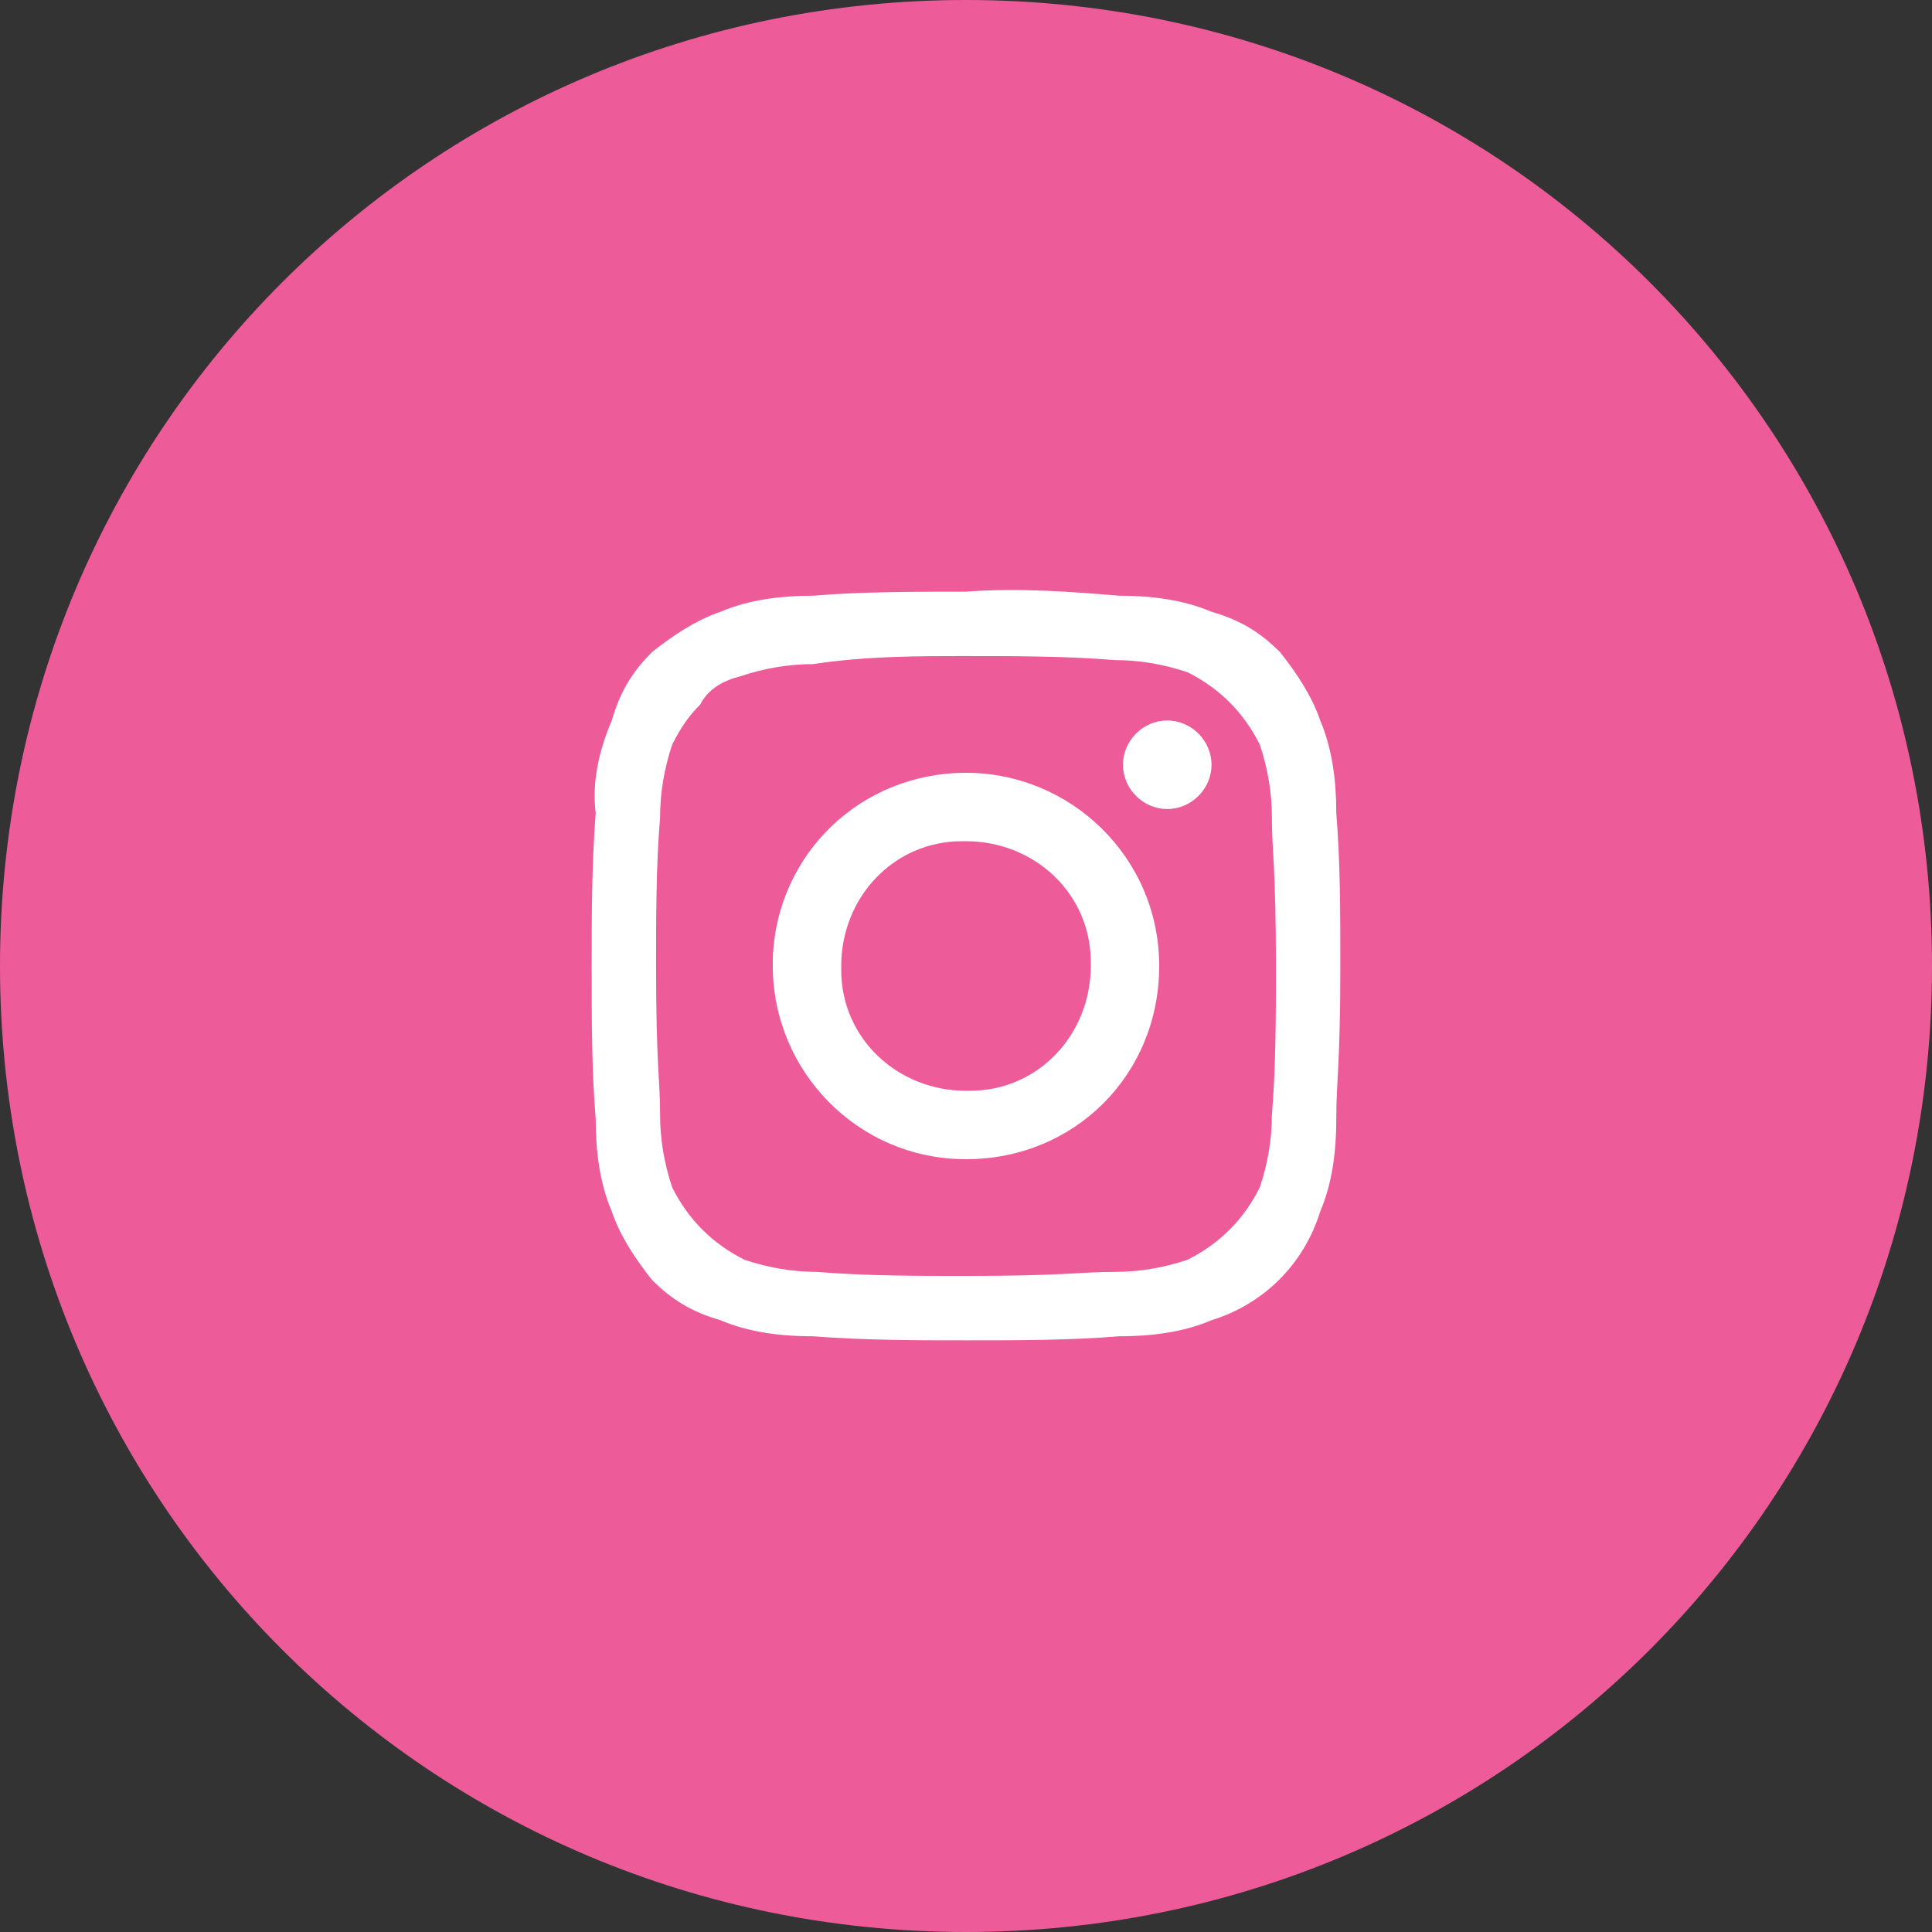 <?xml version="1.0" encoding="utf-8"?>
<!-- Generator: Adobe Illustrator 24.0.2, SVG Export Plug-In . SVG Version: 6.00 Build 0)  -->
<svg version="1.1" id="Layer_1" xmlns="http://www.w3.org/2000/svg" xmlns:xlink="http://www.w3.org/1999/xlink" x="0px" y="0px"
	 viewBox="0 0 48 48" style="enable-background:new 0 0 48 48;" xml:space="preserve">
<rect x="0" y="0" width="48" height="48" fill="#333333" stroke="none"/>
<style type="text/css">
	.st0{fill:#ED5C99;}
	.st1{fill:#FFFFFF;}
</style>
<path class="st0" d="M24,0L24,0c13.3,0,24,10.7,24,24l0,0c0,13.3-10.7,24-24,24l0,0C10.7,48,0,37.3,0,24l0,0C0,10.7,10.7,0,24,0z"/>
<path class="st1" d="M24,16.3c1.2,0,2.5,0,3.7,0.1c0.6,0,1.2,0.1,1.8,0.3c0.8,0.4,1.4,1,1.8,1.8c0.2,0.6,0.3,1.2,0.3,1.8
	c0,0.9,0.1,1.2,0.1,3.7c0,1.2,0,2.5-0.1,3.7c0,0.6-0.1,1.2-0.3,1.8c-0.4,0.8-1,1.4-1.8,1.8c-0.6,0.2-1.2,0.3-1.8,0.3
	c-0.9,0-1.2,0.1-3.7,0.1c-1.2,0-2.5,0-3.7-0.1c-0.6,0-1.2-0.1-1.8-0.3c-0.8-0.4-1.4-1-1.8-1.8c-0.2-0.6-0.3-1.2-0.3-1.8
	c0-0.9-0.1-1.2-0.1-3.7c0-1.2,0-2.5,0.1-3.7c0-0.6,0.1-1.2,0.3-1.8c0.2-0.4,0.4-0.7,0.7-1c0.2-0.4,0.6-0.6,1-0.7
	c0.6-0.2,1.2-0.3,1.8-0.3C21.5,16.3,22.8,16.3,24,16.3 M24,14.7c-1.3,0-2.6,0-3.8,0.1c-0.8,0-1.6,0.1-2.3,0.4
	c-0.6,0.2-1.2,0.6-1.7,1c-0.5,0.5-0.8,1-1,1.7c-0.3,0.7-0.5,1.5-0.4,2.3c-0.1,1.3-0.1,2.6-0.1,3.8c0,1.3,0,2.6,0.1,3.8
	c0,0.8,0.1,1.6,0.4,2.3c0.2,0.6,0.6,1.2,1,1.7c0.5,0.5,1,0.8,1.7,1c0.7,0.3,1.5,0.4,2.3,0.4c1.3,0.1,2.6,0.1,3.8,0.1
	c1.3,0,2.6,0,3.8-0.1c0.8,0,1.6-0.1,2.3-0.4c1.3-0.4,2.3-1.4,2.7-2.7c0.3-0.7,0.4-1.5,0.4-2.3c0-1,0.1-1.3,0.1-3.8
	c0-1.3,0-2.6-0.1-3.8c0-0.8-0.1-1.6-0.4-2.3c-0.2-0.6-0.6-1.2-1-1.7c-0.5-0.5-1-0.8-1.7-1c-0.7-0.3-1.5-0.4-2.3-0.4
	C26.6,14.7,25.3,14.6,24,14.7 M24,19.2c-2.6,0-4.7,2-4.8,4.6c0,0.1,0,0.1,0,0.2c0,2.6,2.1,4.8,4.8,4.8s4.8-2.1,4.8-4.8
	S26.6,19.2,24,19.2 M24,27.1c-1.7,0-3.1-1.3-3.1-3c0,0,0-0.1,0-0.1c0-1.7,1.3-3.1,3-3.1c0,0,0.1,0,0.1,0c1.7,0,3.1,1.3,3.1,3
	c0,0,0,0.1,0,0.1c0,1.7-1.3,3.1-3,3.1C24.1,27.1,24,27.1,24,27.1 M29,17.9c-0.6,0-1.1,0.5-1.1,1.1s0.5,1.1,1.1,1.1
	c0.6,0,1.1-0.5,1.1-1.1c0,0,0,0,0,0C30.1,18.4,29.6,17.9,29,17.9"/>
</svg>

